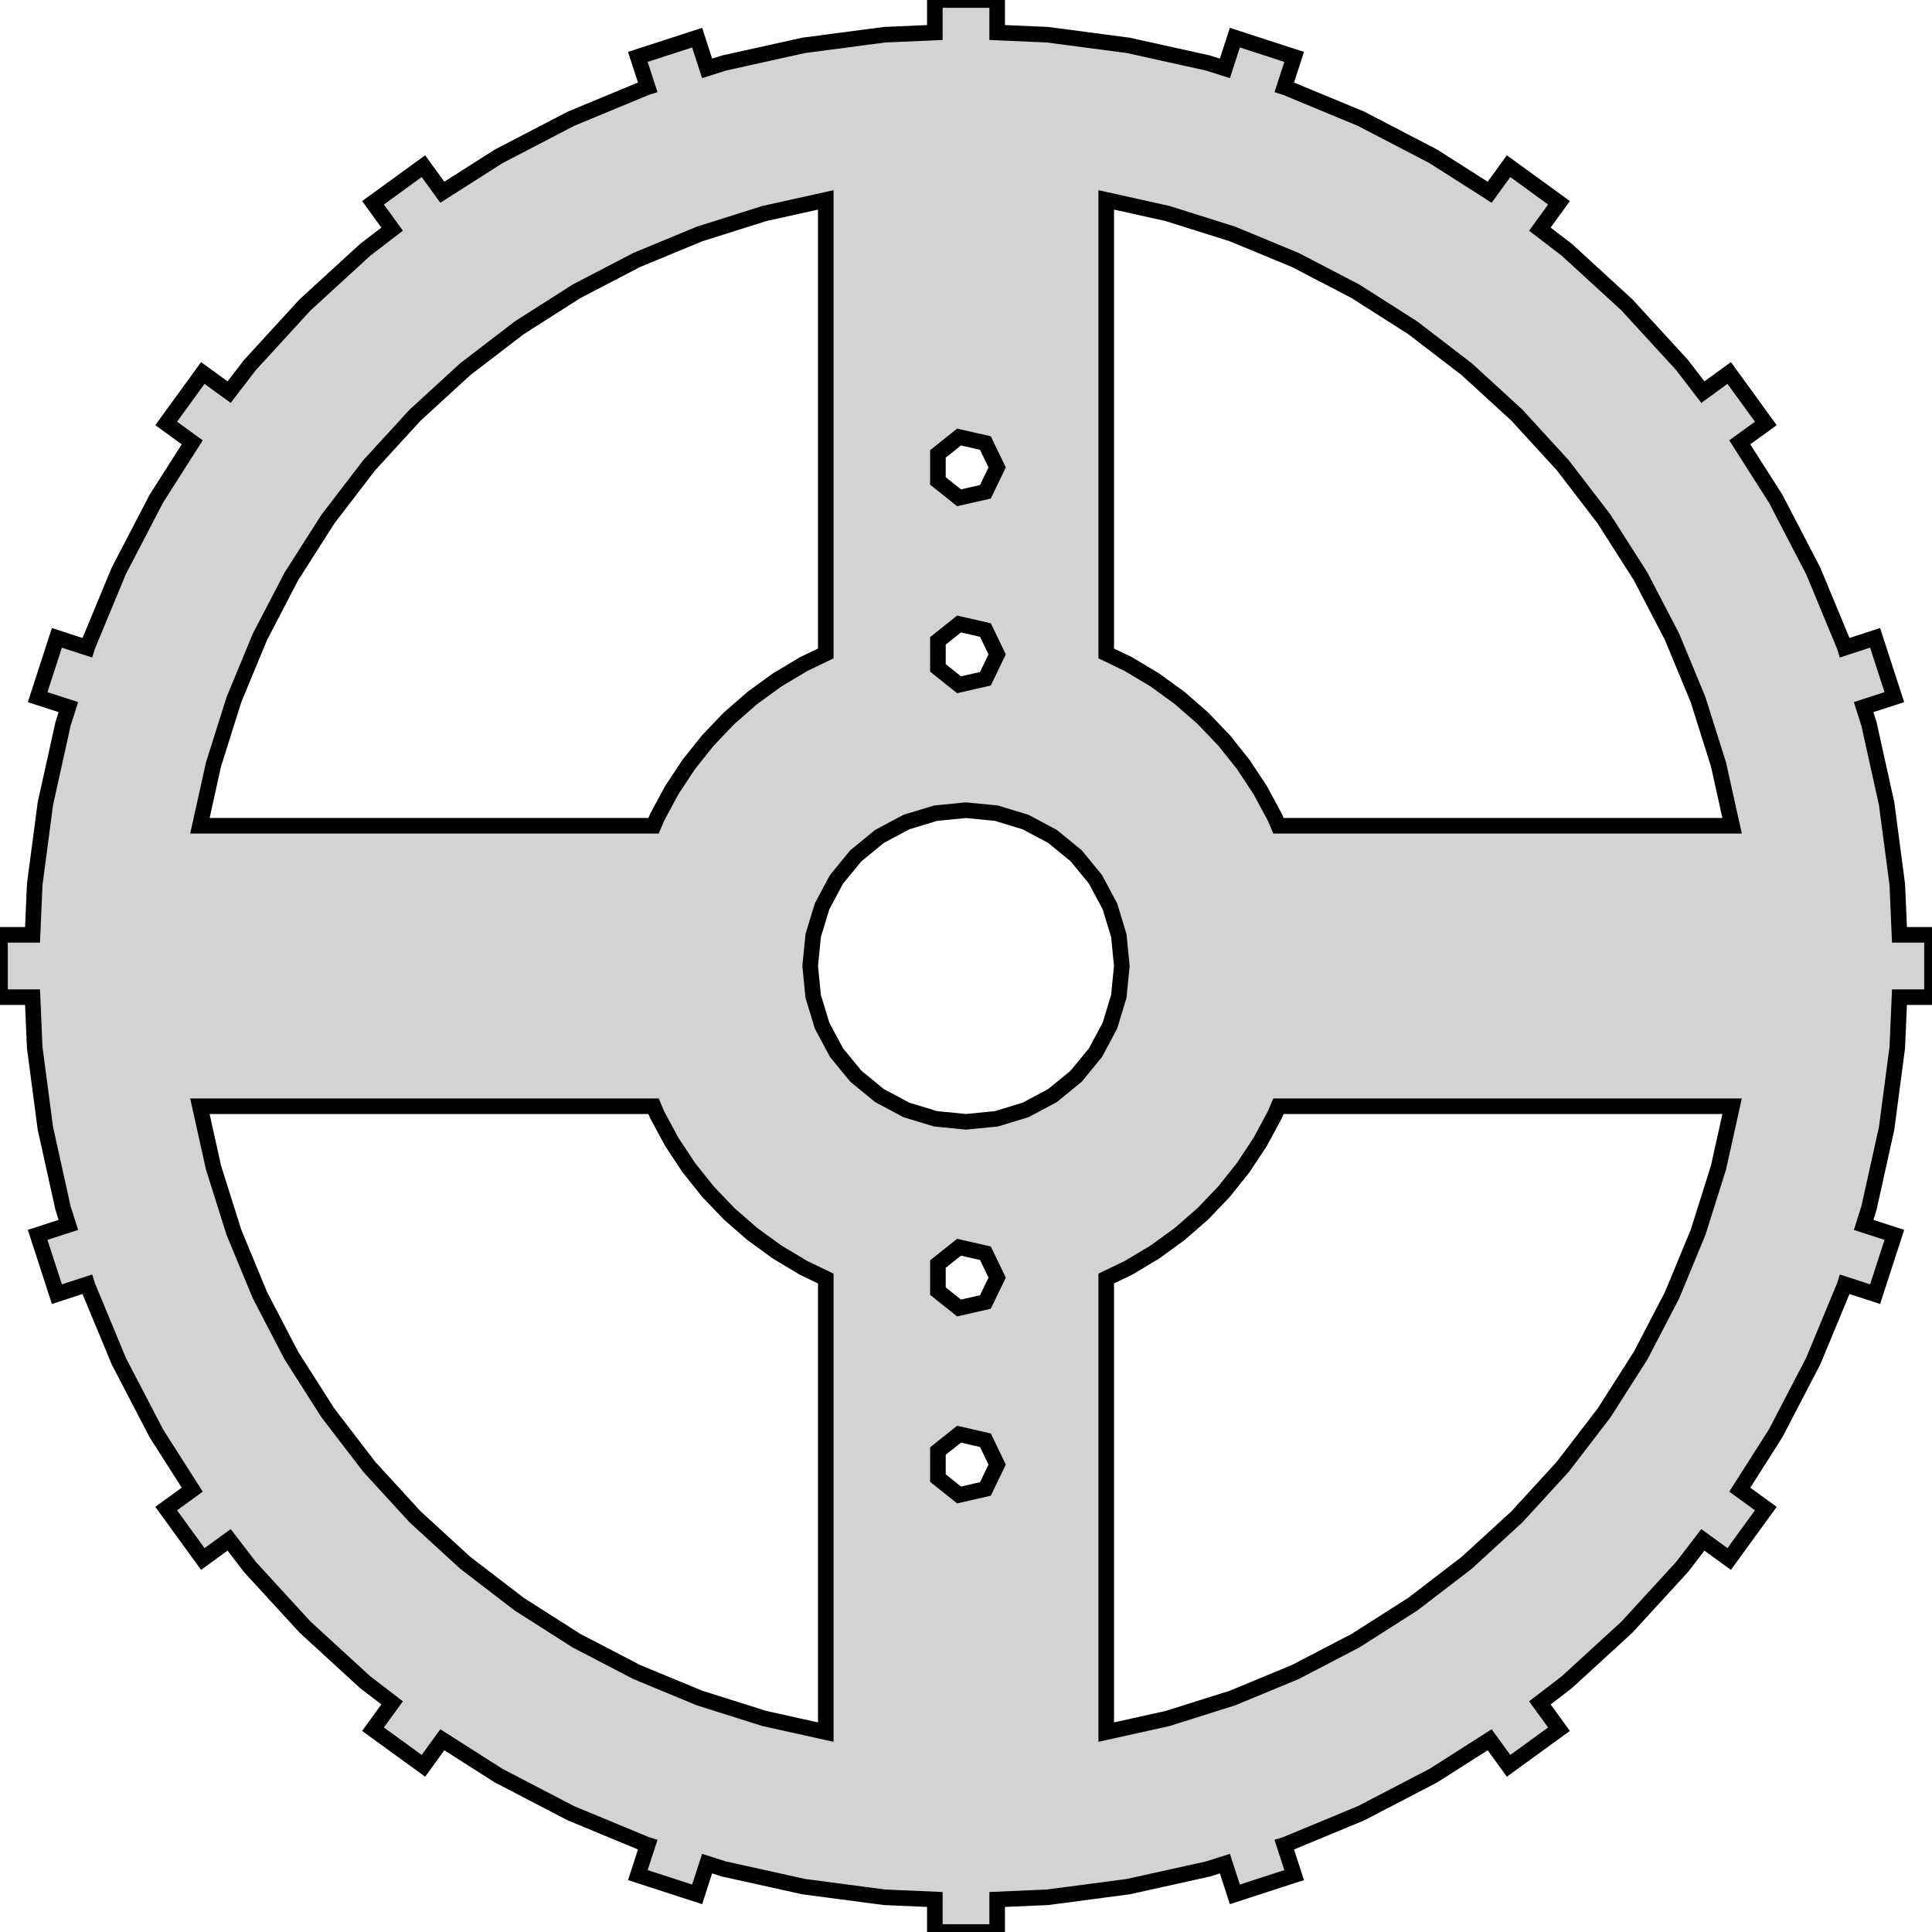 <?xml version="1.0" standalone="no"?>
<!DOCTYPE svg PUBLIC "-//W3C//DTD SVG 1.1//EN" "http://www.w3.org/Graphics/SVG/1.1/DTD/svg11.dtd">
<svg width="62" height="62" viewBox="-31 -31 62 62" xmlns="http://www.w3.org/2000/svg" version="1.1">
<title>OpenSCAD Model</title>
<path d="
M 1,29.956 L 2.615,29.886 L 5.209,29.544 L 7.765,28.978 L 8.308,28.806 L 8.628,29.792
 L 10.531,29.174 L 10.216,28.205 L 10.261,28.191 L 12.678,27.189 L 15,25.981 L 16.805,24.831
 L 17.412,25.667 L 19.03,24.492 L 18.416,23.647 L 19.284,22.981 L 21.213,21.213 L 22.981,19.284
 L 23.647,18.416 L 24.492,19.03 L 25.667,17.412 L 24.831,16.805 L 25.981,15 L 27.189,12.678
 L 28.191,10.261 L 28.205,10.216 L 29.174,10.531 L 29.792,8.628 L 28.806,8.308 L 28.978,7.765
 L 29.544,5.209 L 29.886,2.615 L 29.956,1 L 31,1 L 31,-1 L 29.956,-1
 L 29.886,-2.615 L 29.544,-5.209 L 28.978,-7.765 L 28.806,-8.308 L 29.792,-8.628 L 29.174,-10.531
 L 28.205,-10.216 L 28.191,-10.261 L 27.189,-12.678 L 25.981,-15 L 24.831,-16.805 L 25.667,-17.412
 L 24.492,-19.03 L 23.647,-18.416 L 22.981,-19.284 L 21.213,-21.213 L 19.284,-22.981 L 18.416,-23.647
 L 19.03,-24.492 L 17.412,-25.667 L 16.805,-24.831 L 15,-25.981 L 12.678,-27.189 L 10.261,-28.191
 L 10.216,-28.205 L 10.531,-29.174 L 8.628,-29.792 L 8.308,-28.806 L 7.765,-28.978 L 5.209,-29.544
 L 2.615,-29.886 L 1,-29.956 L 1,-31 L -1,-31 L -1,-29.956 L -2.615,-29.886
 L -5.209,-29.544 L -7.765,-28.978 L -8.308,-28.806 L -8.628,-29.792 L -10.531,-29.174 L -10.216,-28.205
 L -10.261,-28.191 L -12.678,-27.189 L -15,-25.981 L -16.805,-24.831 L -17.412,-25.667 L -19.03,-24.492
 L -18.416,-23.647 L -19.284,-22.981 L -21.213,-21.213 L -22.981,-19.284 L -23.647,-18.416 L -24.492,-19.03
 L -25.667,-17.412 L -24.831,-16.805 L -25.981,-15 L -27.189,-12.678 L -28.191,-10.261 L -28.205,-10.216
 L -29.174,-10.531 L -29.792,-8.628 L -28.806,-8.308 L -28.978,-7.765 L -29.544,-5.209 L -29.886,-2.615
 L -29.956,-1 L -31,-1 L -31,1 L -29.956,1 L -29.886,2.615 L -29.544,5.209
 L -28.978,7.765 L -28.806,8.308 L -29.792,8.628 L -29.174,10.531 L -28.205,10.216 L -28.191,10.261
 L -27.189,12.678 L -25.981,15 L -24.831,16.805 L -25.667,17.412 L -24.492,19.03 L -23.647,18.416
 L -22.981,19.284 L -21.213,21.213 L -19.284,22.981 L -18.416,23.647 L -19.03,24.492 L -17.412,25.667
 L -16.805,24.831 L -15,25.981 L -12.678,27.189 L -10.261,28.191 L -10.216,28.205 L -10.531,29.174
 L -8.628,29.792 L -8.308,28.806 L -7.765,28.978 L -5.209,29.544 L -2.615,29.886 L -1,29.956
 L -1,31 L 1,31 z
M 10.027,-4.5 L 9.911,-4.773 L 9.443,-5.642 L 8.899,-6.466 L 8.284,-7.237 L 7.602,-7.951
 L 6.858,-8.6 L 6.06,-9.18 L 5.213,-9.687 L 4.5,-10.03 L 4.5,-24.585 L 6.47,-24.148
 L 8.55,-23.492 L 10.565,-22.658 L 12.5,-21.651 L 14.339,-20.479 L 16.07,-19.151 L 17.678,-17.678
 L 19.151,-16.07 L 20.479,-14.339 L 21.651,-12.5 L 22.658,-10.565 L 23.492,-8.55 L 24.148,-6.47
 L 24.585,-4.5 z
M -24.585,-4.5 L -24.148,-6.47 L -23.492,-8.55 L -22.658,-10.565 L -21.651,-12.5 L -20.479,-14.339
 L -19.151,-16.07 L -17.678,-17.678 L -16.07,-19.151 L -14.339,-20.479 L -12.5,-21.651 L -10.565,-22.658
 L -8.55,-23.492 L -6.47,-24.148 L -4.5,-24.585 L -4.5,-10.03 L -5.213,-9.687 L -6.06,-9.18
 L -6.858,-8.6 L -7.602,-7.951 L -8.284,-7.237 L -8.899,-6.466 L -9.443,-5.642 L -9.911,-4.773
 L -10.027,-4.5 z
M -0.901,-15.566 L -0.901,-16.434 L -0.223,-16.975 L 0.623,-16.782 L 1,-16 L 0.623,-15.218
 L -0.223,-15.025 z
M -0.901,-9.566 L -0.901,-10.434 L -0.223,-10.975 L 0.623,-10.782 L 1,-10 L 0.623,-9.218
 L -0.223,-9.025 z
M -0.975,4.904 L -1.913,4.619 L -2.778,4.157 L -3.536,3.536 L -4.157,2.778 L -4.619,1.913
 L -4.904,0.975 L -5,-0 L -4.904,-0.975 L -4.619,-1.913 L -4.157,-2.778 L -3.536,-3.536
 L -2.778,-4.157 L -1.913,-4.619 L -0.975,-4.904 L 0,-5 L 0.975,-4.904 L 1.913,-4.619
 L 2.778,-4.157 L 3.536,-3.536 L 4.157,-2.778 L 4.619,-1.913 L 4.904,-0.975 L 5,-0
 L 4.904,0.975 L 4.619,1.913 L 4.157,2.778 L 3.536,3.536 L 2.778,4.157 L 1.913,4.619
 L 0.975,4.904 L 0,5 z
M -6.47,24.148 L -8.55,23.492 L -10.565,22.658 L -12.5,21.651 L -14.339,20.479 L -16.07,19.151
 L -17.678,17.678 L -19.151,16.07 L -20.479,14.339 L -21.651,12.5 L -22.658,10.565 L -23.492,8.55
 L -24.148,6.47 L -24.585,4.5 L -10.027,4.5 L -9.911,4.773 L -9.443,5.642 L -8.899,6.466
 L -8.284,7.237 L -7.602,7.951 L -6.858,8.6 L -6.06,9.18 L -5.213,9.687 L -4.5,10.03
 L -4.5,24.585 z
M 4.5,10.03 L 5.213,9.687 L 6.06,9.18 L 6.858,8.6 L 7.602,7.951 L 8.284,7.237
 L 8.899,6.466 L 9.443,5.642 L 9.911,4.773 L 10.027,4.5 L 24.585,4.5 L 24.148,6.47
 L 23.492,8.55 L 22.658,10.565 L 21.651,12.5 L 20.479,14.339 L 19.151,16.07 L 17.678,17.678
 L 16.07,19.151 L 14.339,20.479 L 12.5,21.651 L 10.565,22.658 L 8.55,23.492 L 6.47,24.148
 L 4.5,24.585 z
M -0.901,10.434 L -0.901,9.566 L -0.223,9.025 L 0.623,9.218 L 1,10 L 0.623,10.782
 L -0.223,10.975 z
M -0.901,16.434 L -0.901,15.566 L -0.223,15.025 L 0.623,15.218 L 1,16 L 0.623,16.782
 L -0.223,16.975 z
" stroke="black" fill="lightgray" stroke-width="0.5"/></svg>
